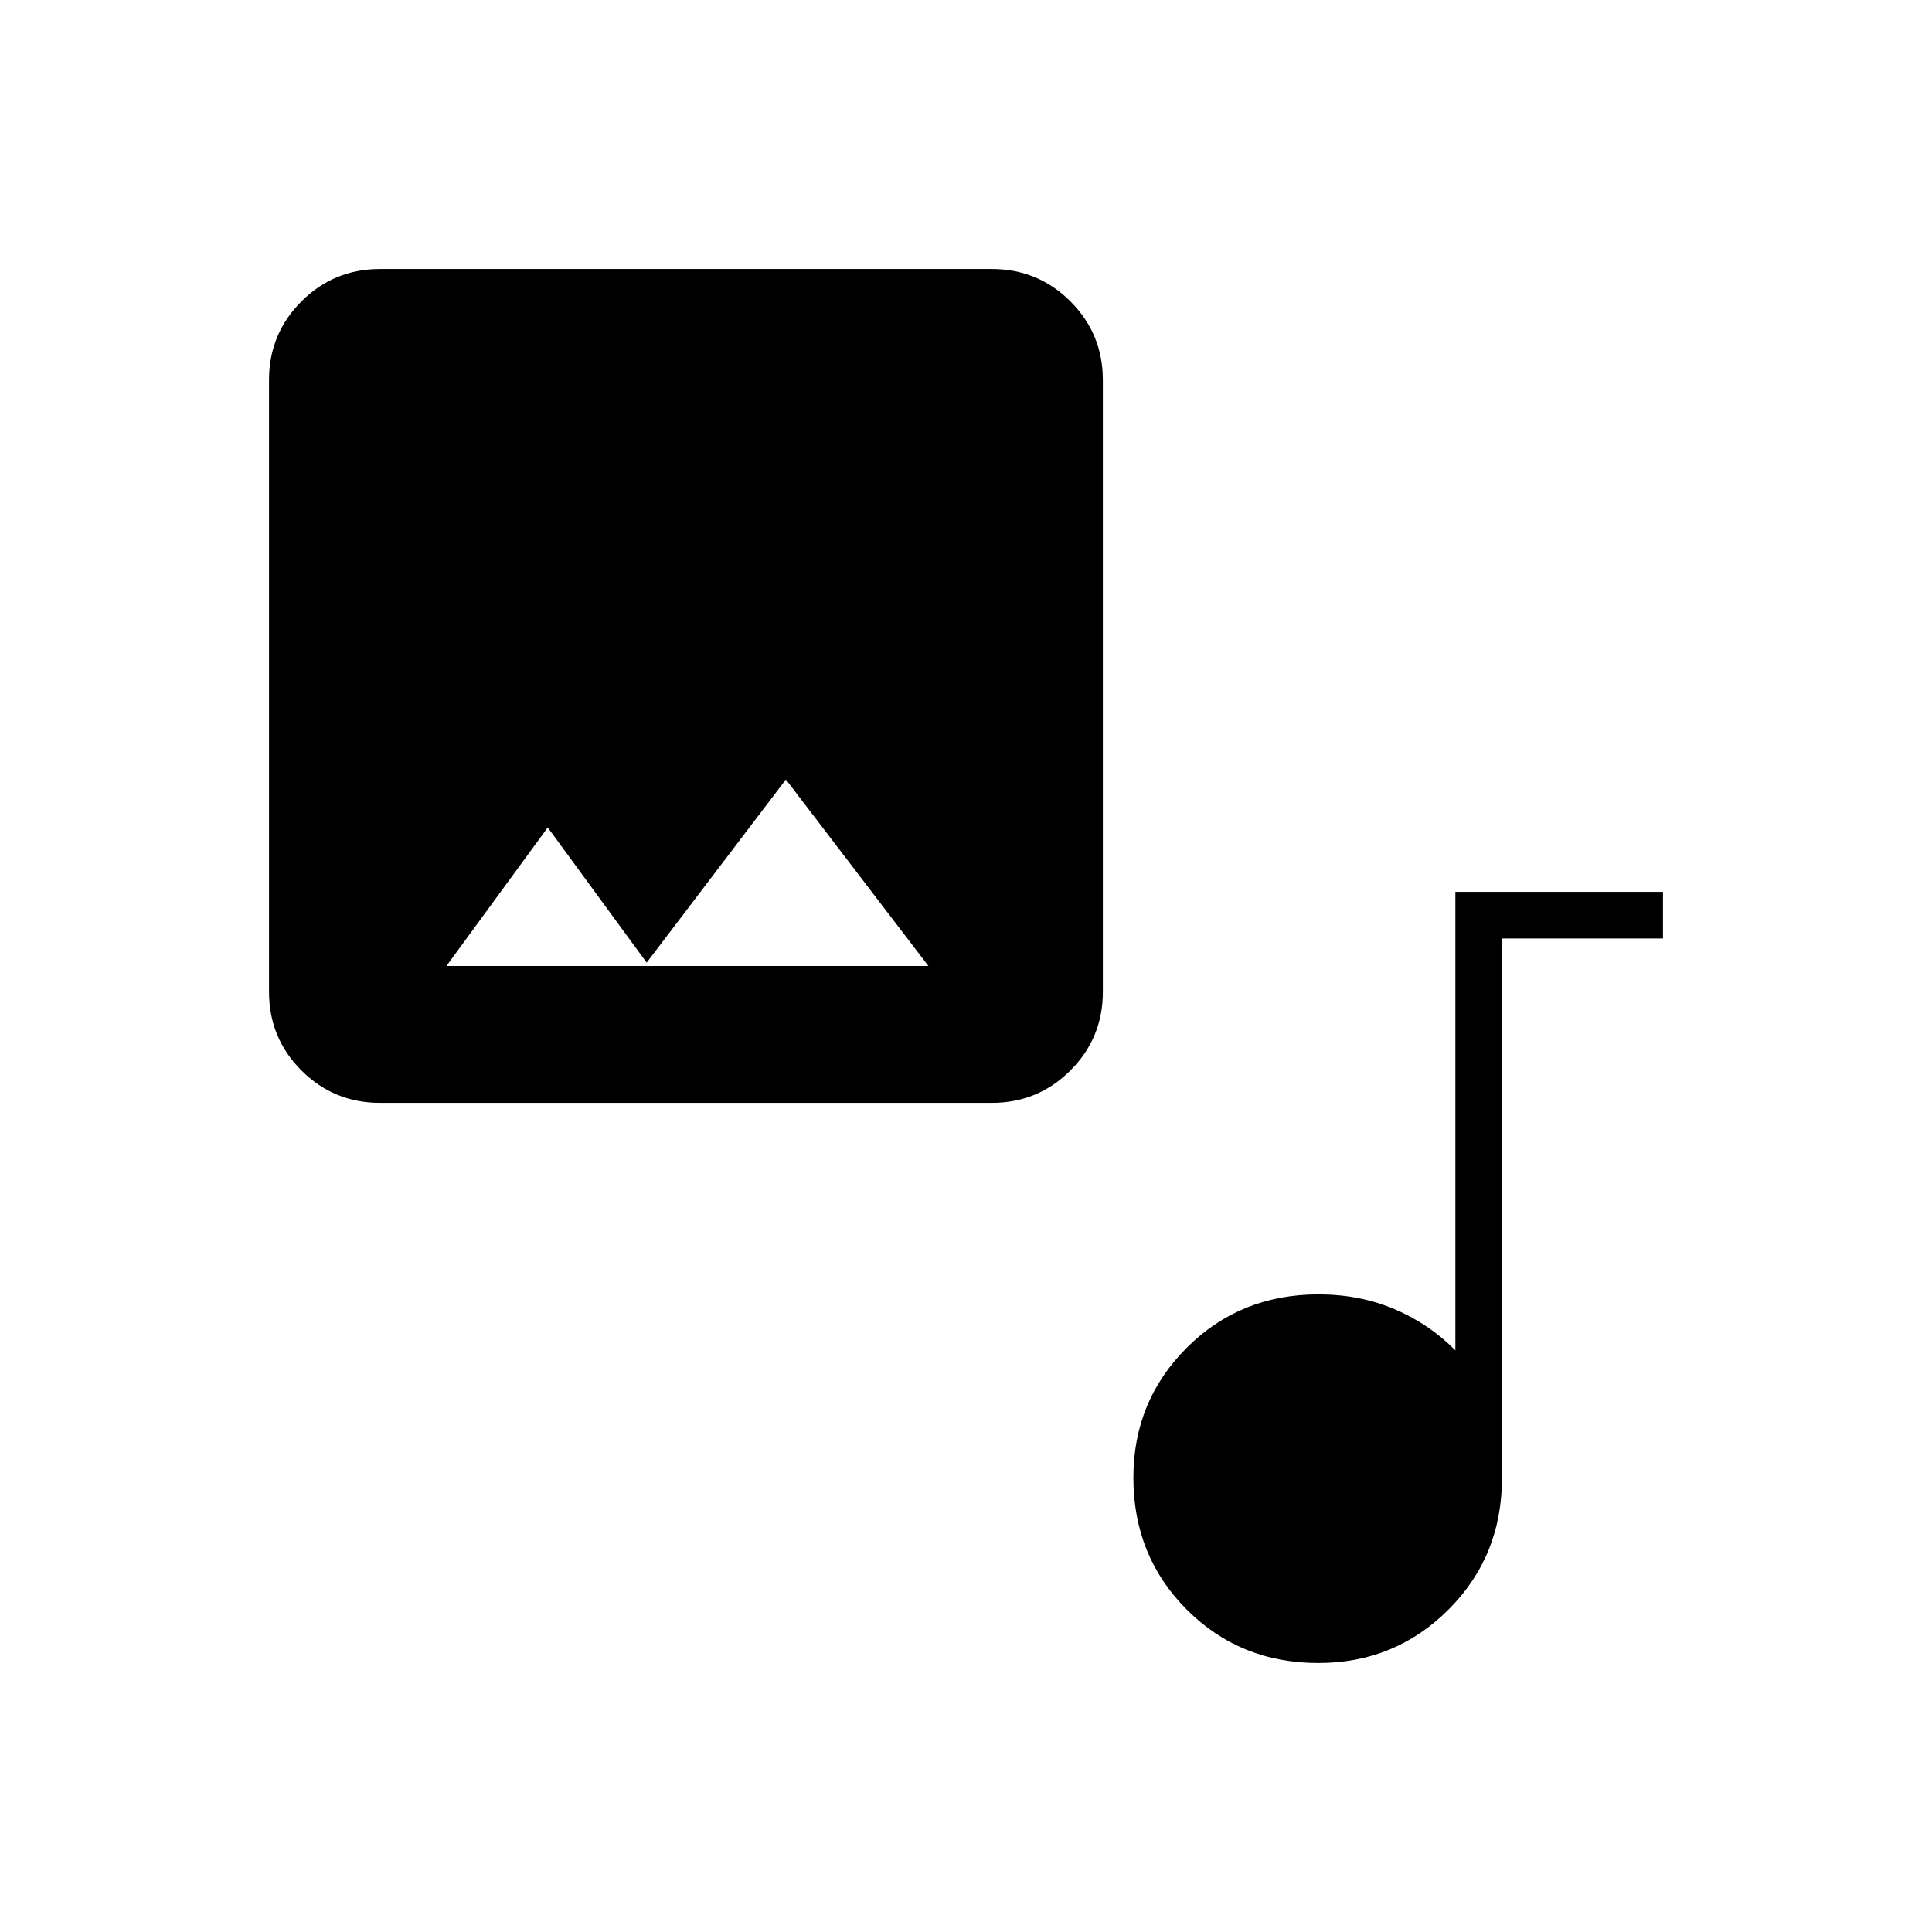 <svg xmlns="http://www.w3.org/2000/svg" height="40" viewBox="0 -960 960 960" width="40"><path d="M188.83-412q-22.95 0-39.06-16.11-16.1-16.1-16.1-39.06v-304q0-22.95 16.1-39.06 16.11-16.1 39.06-16.1h304q22.96 0 39.06 16.1Q548-794.12 548-771.17v304q0 22.96-16.11 39.06Q515.79-412 492.83-412h-304Zm132.5-69.67-49.16-67.16L221.83-480h239.5l-70.83-92.67-69.17 91Zm333.77 348q-38.93 0-65.43-26.57-26.5-26.56-26.5-65.5 0-38.09 26.55-64.59 26.54-26.5 65.45-26.5 20.43 0 37.71 7.33 17.29 7.33 30.29 20.5v-227.83h103.16v23.16h-80v268q0 38.91-26.57 65.45-26.56 26.55-64.66 26.55Z"/></svg>